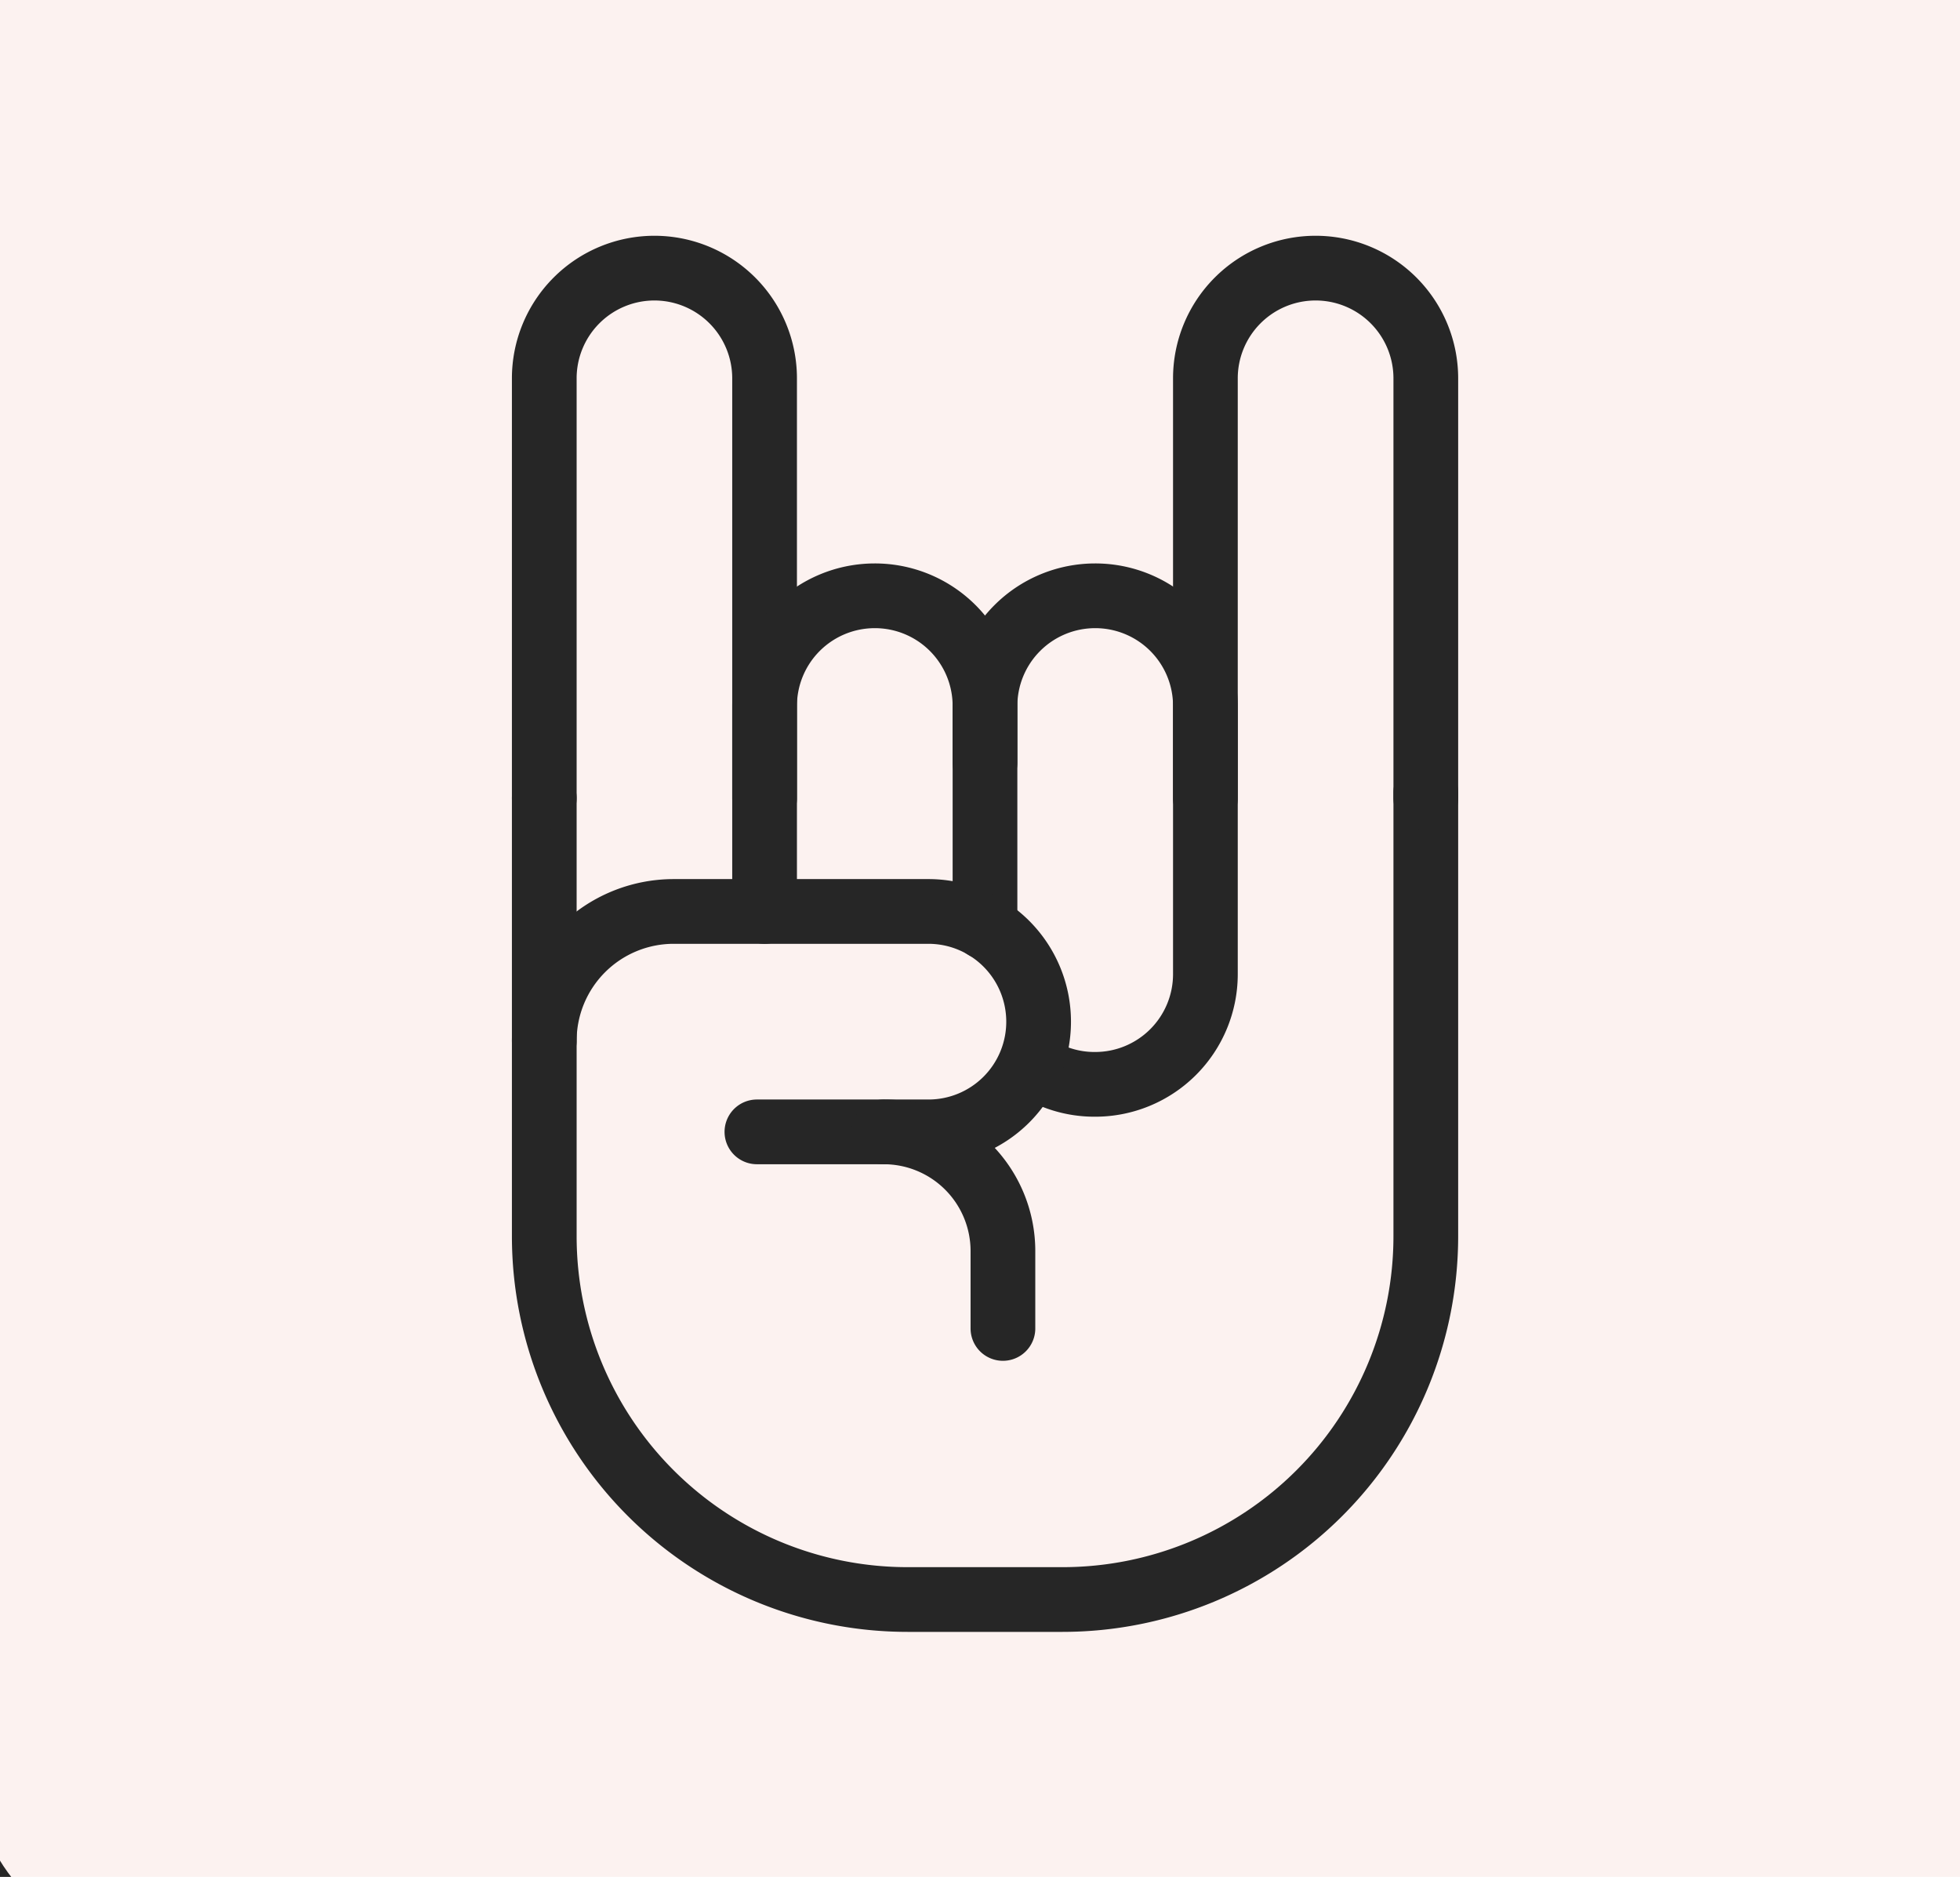 <svg xmlns="http://www.w3.org/2000/svg" viewBox="111 238 212 203"><defs><style>.cls-1{fill:#fcf2f0;}.cls-2{fill:none;stroke:#262626;stroke-linecap:round;stroke-linejoin:round;stroke-width:7px;}.cls-3{fill:#262626;}</style></defs><title>rock-paper-scissors-line-icons</title><g id="Background"><rect class="cls-1" width="1000" height="750"/></g><g id="Icons"><rect class="cls-2" x="669.96" y="226.5" width="225" height="225" rx="20"/><g id="scissor"><line class="cls-2" x1="784.28" y1="365.18" x2="795.55" y2="378.27"/><path class="cls-2" d="M782.46,327.54,735.08,267c-8.26,15.17-6.09,34.59,5.25,47.1l27.06,31.45"/><line class="cls-2" x1="811.91" y1="365.18" x2="798.82" y2="348.45"/><path class="cls-2" d="M754.64,365.18,831.47,267c8.26,15.17,6.09,34.59-5.25,47.1l-56.85,67.45"/><path class="cls-2" d="M784.09,343.91a1.64,1.64,0,1,1-1.63,1.64,1.63,1.63,0,0,1,1.63-1.64"/><circle class="cls-2" cx="746.46" cy="388.09" r="22.91"/><circle class="cls-2" cx="746.46" cy="388.09" r="9.82"/><circle class="cls-2" cx="818.46" cy="388.09" r="22.91"/><circle class="cls-2" cx="818.46" cy="388.09" r="9.82"/></g><rect class="cls-2" x="387.5" y="226.5" width="225" height="225" rx="20"/><path class="cls-2" d="M479.62,270H467.06a12.53,12.53,0,0,0-12.54,12.54V389.18"/><polyline class="cls-2" points="536.06 295.1 536.06 289.25 536.06 288.82"/><path class="cls-2" d="M479.62,270h69a12.54,12.54,0,0,1,12.54,12.54v6.71h-25.1"/><path class="cls-2" d="M548.62,270a12.55,12.55,0,0,0-12.56,12.54v6.28"/><path class="cls-2" d="M523.52,408A12.53,12.53,0,0,1,511,395.46v-6.28H442a3.15,3.15,0,0,0-3.14,3.14v3.14A12.53,12.53,0,0,0,451.38,408h72.14a12.53,12.53,0,0,0,12.54-12.54V295.1"/><rect class="cls-2" x="105.04" y="226.5" width="225" height="225" rx="20"/><path class="cls-2" d="M265.22,323.7v48a39.3,39.3,0,0,1-39.3,39.3H209.17a39.3,39.3,0,0,1-39.3-39.3V324.31"/><path class="cls-2" d="M169.87,324.34V278.92A11.92,11.92,0,0,1,181.79,267h0a11.92,11.92,0,0,1,11.91,11.92v45.42"/><path class="cls-2" d="M241.38,324.34V278.92A11.92,11.92,0,0,1,253.3,267h0a11.92,11.92,0,0,1,11.92,11.92v45.42"/><path class="cls-2" d="M193.7,336.58V314.36a11.92,11.92,0,0,1,11.92-11.92h0a11.91,11.91,0,0,1,11.92,11.92v6.12"/><path class="cls-2" d="M217.54,338.28V314.36a11.92,11.92,0,0,1,11.92-11.92h0a11.91,11.91,0,0,1,11.92,11.92v29a11.92,11.92,0,0,1-11.92,11.92h0a11.81,11.81,0,0,1-6.66-2"/><path class="cls-2" d="M169.87,350.58a14,14,0,0,1,14-14h27.55a11.92,11.92,0,0,1,11.92,11.92h0a11.91,11.91,0,0,1-11.92,11.92H192.87"/><path class="cls-2" d="M206.59,360.42a12.89,12.89,0,0,1,12.89,12.89v8.37"/></g><g id="Text"><path class="cls-3" d="M694.41,529.2V529a1.6,1.6,0,0,1,1.75-1.75h1.7a1.6,1.6,0,0,1,1.75,1.75v.65c0,2.5,1.1,3.4,2.85,3.4s2.85-.9,2.85-3.5c0-2.9-1.1-4.75-4.7-7.9-4.6-4.05-6.1-6.9-6.1-10.9,0-5.5,2.85-8.7,8.2-8.7s8,3.3,8,8.5a1.56,1.56,0,0,1-1.75,1.75h-1.7a1.56,1.56,0,0,1-1.75-1.75v-.05c0-2.5-1-3.45-2.75-3.45S700,508,700,510.35s1.15,4.4,4.75,7.55c4.6,4.05,6,6.85,6,11.2,0,5.7-2.9,8.9-8.3,8.9S694.41,534.8,694.41,529.2Z"/><path class="cls-3" d="M718.61,529.4V510.6c0-5.4,2.8-8.6,8.1-8.6s8.1,3.2,8.1,8.6v1.95a1.6,1.6,0,0,1-1.75,1.75h-1.7a1.6,1.6,0,0,1-1.75-1.75v-2.3c0-2.3-1.1-3.25-2.75-3.25s-2.75.95-2.75,3.25V529.8c0,2.3,1.1,3.2,2.75,3.2s2.75-.9,2.75-3.2v-3.6a1.6,1.6,0,0,1,1.75-1.75h1.7a1.6,1.6,0,0,1,1.75,1.75v3.2c0,5.4-2.8,8.6-8.1,8.6S718.61,534.8,718.61,529.4Z"/><path class="cls-3" d="M743.11,535.75v-31.5a1.6,1.6,0,0,1,1.75-1.75h2a1.6,1.6,0,0,1,1.75,1.75v31.5a1.6,1.6,0,0,1-1.75,1.75h-2A1.6,1.6,0,0,1,743.11,535.75Z"/><path class="cls-3" d="M756.76,529.2V529a1.6,1.6,0,0,1,1.75-1.75h1.7A1.6,1.6,0,0,1,762,529v.65c0,2.5,1.1,3.4,2.85,3.4s2.85-.9,2.85-3.5c0-2.9-1.1-4.75-4.7-7.9-4.61-4.05-6.11-6.9-6.11-10.9,0-5.5,2.86-8.7,8.21-8.7s8,3.3,8,8.5a1.56,1.56,0,0,1-1.75,1.75h-1.7a1.56,1.56,0,0,1-1.75-1.75v-.05c0-2.5-1-3.45-2.75-3.45s-2.76.95-2.76,3.35,1.16,4.4,4.76,7.55c4.6,4.05,6,6.85,6,11.2,0,5.7-2.9,8.9-8.3,8.9S756.76,534.8,756.76,529.2Z"/><path class="cls-3" d="M780.35,529.2V529a1.6,1.6,0,0,1,1.75-1.75h1.71a1.61,1.61,0,0,1,1.75,1.75v.65c0,2.5,1.09,3.4,2.84,3.4s2.86-.9,2.86-3.5c0-2.9-1.1-4.75-4.7-7.9-4.61-4.05-6.11-6.9-6.11-10.9,0-5.5,2.86-8.7,8.2-8.7s8,3.3,8,8.5a1.56,1.56,0,0,1-1.75,1.75h-1.7a1.56,1.56,0,0,1-1.75-1.75v-.05c0-2.5-1-3.45-2.75-3.45S786,508,786,510.35s1.15,4.4,4.76,7.55c4.6,4.05,6,6.85,6,11.2,0,5.7-2.9,8.9-8.3,8.9S780.35,534.8,780.35,529.2Z"/><path class="cls-3" d="M804.5,529.2V510.8c0-5.6,3-8.8,8.35-8.8s8.36,3.2,8.36,8.8v18.4c0,5.6-3,8.8-8.36,8.8S804.5,534.8,804.5,529.2Zm11.21.35v-19.1c0-2.5-1.11-3.45-2.86-3.45S810,508,810,510.45v19.1c0,2.5,1.09,3.45,2.84,3.45S815.71,532.05,815.71,529.55Z"/><path class="cls-3" d="M829.9,535.75v-31.5a1.6,1.6,0,0,1,1.75-1.75h6.41c5.7,0,8.15,2.65,8.15,8.05v2.15c0,3.6-1.15,5.9-3.61,6.9v.1c2.75.85,3.66,3.45,3.66,7.4v6.15a12.17,12.17,0,0,0,.14,2.35,2.85,2.85,0,0,1,.11.65c0,.8-.55,1.25-1.5,1.25h-2.2a1.68,1.68,0,0,1-1.91-1.5,18.89,18.89,0,0,1-.15-2.8v-6.4c0-3.25-.94-4.3-3.44-4.3H835.4v13.25a1.6,1.6,0,0,1-1.75,1.75h-2A1.6,1.6,0,0,1,829.9,535.75Zm7.5-18.25c2.05,0,3.3-.9,3.3-3.7v-2.7c0-2.5-.85-3.6-2.8-3.6h-2.5v10Z"/><path class="cls-3" d="M854.1,529.2V529a1.6,1.6,0,0,1,1.75-1.75h1.7a1.61,1.61,0,0,1,1.76,1.75v.65c0,2.5,1.09,3.4,2.84,3.4s2.86-.9,2.86-3.5c0-2.9-1.11-4.75-4.7-7.9-4.61-4.05-6.11-6.9-6.11-10.9,0-5.5,2.85-8.7,8.2-8.7s8,3.3,8,8.5a1.56,1.56,0,0,1-1.75,1.75H867a1.56,1.56,0,0,1-1.75-1.75v-.05c0-2.5-1-3.45-2.76-3.45s-2.75.95-2.75,3.35,1.15,4.4,4.76,7.55c4.6,4.05,6,6.85,6,11.2,0,5.7-2.91,8.9-8.31,8.9S854.1,534.8,854.1,529.2Z"/><path class="cls-3" d="M444.18,535.75v-31.5a1.6,1.6,0,0,1,1.75-1.75h6.35c5.5,0,8.2,3.05,8.2,8.65v3.45c0,5.6-2.7,8.65-8.2,8.65h-2.6v12.5a1.6,1.6,0,0,1-1.75,1.75h-2A1.6,1.6,0,0,1,444.18,535.75Zm8.1-17.5c1.75,0,2.7-.8,2.7-3.3V510.8c0-2.5-1-3.3-2.7-3.3h-2.6v10.75Z"/><path class="cls-3" d="M465.43,536a2.2,2.2,0,0,1,.05-.45l5.25-31.45a1.7,1.7,0,0,1,1.85-1.6h4.25a1.7,1.7,0,0,1,1.85,1.6l5.25,31.45a2.2,2.2,0,0,1,.05.45c0,1-.6,1.5-1.65,1.5h-1.95a1.71,1.71,0,0,1-1.9-1.6l-.75-5.35v.1h-6.45l-.75,5.25a1.71,1.71,0,0,1-1.9,1.6h-1.55C466,537.5,465.43,537,465.43,536Zm11.65-10.1-2.55-17.3h-.1l-2.5,17.3Z"/><path class="cls-3" d="M491.77,535.75v-31.5a1.6,1.6,0,0,1,1.75-1.75h6.36c5.5,0,8.2,3.05,8.2,8.65v3.45c0,5.6-2.7,8.65-8.2,8.65h-2.61v12.5a1.6,1.6,0,0,1-1.75,1.75h-2A1.6,1.6,0,0,1,491.77,535.75Zm8.11-17.5c1.75,0,2.7-.8,2.7-3.3V510.8c0-2.5-.95-3.3-2.7-3.3h-2.61v10.75Z"/><path class="cls-3" d="M516.07,535.75v-31.5a1.6,1.6,0,0,1,1.75-1.75h11.5a1.61,1.61,0,0,1,1.76,1.75v1.5a1.61,1.61,0,0,1-1.76,1.75h-7.75v9.25h5.8a1.6,1.6,0,0,1,1.75,1.75V520a1.6,1.6,0,0,1-1.75,1.75h-5.8V532.5h7.75a1.61,1.61,0,0,1,1.76,1.75v1.5a1.61,1.61,0,0,1-1.76,1.75h-11.5A1.6,1.6,0,0,1,516.07,535.75Z"/><path class="cls-3" d="M539.22,535.75v-31.5A1.6,1.6,0,0,1,541,502.5h6.4c5.7,0,8.15,2.65,8.15,8.05v2.15c0,3.6-1.15,5.9-3.6,6.9v.1c2.75.85,3.65,3.45,3.65,7.4v6.15a11.37,11.37,0,0,0,.15,2.35,3.44,3.44,0,0,1,.1.65c0,.8-.55,1.25-1.5,1.25h-2.2a1.67,1.67,0,0,1-1.9-1.5,17.57,17.57,0,0,1-.15-2.8v-6.4c0-3.25-1-4.3-3.45-4.3h-1.9v13.25A1.6,1.6,0,0,1,543,537.5h-2A1.6,1.6,0,0,1,539.22,535.75Zm7.5-18.25c2,0,3.3-.9,3.3-3.7v-2.7c0-2.5-.85-3.6-2.8-3.6h-2.5v10Z"/><path class="cls-3" d="M171.54,535.75v-31.5a1.6,1.6,0,0,1,1.75-1.75h6.4c5.7,0,8.15,2.65,8.15,8.05v2.15c0,3.6-1.15,5.9-3.6,6.9v.1c2.75.85,3.65,3.45,3.65,7.4v6.15a11.37,11.37,0,0,0,.15,2.35,3.44,3.44,0,0,1,.1.65c0,.8-.55,1.25-1.5,1.25h-2.2a1.67,1.67,0,0,1-1.9-1.5,17.57,17.57,0,0,1-.15-2.8v-6.4c0-3.25-.95-4.3-3.45-4.3H177v13.25a1.6,1.6,0,0,1-1.75,1.75h-2A1.6,1.6,0,0,1,171.54,535.75ZM179,517.5c2.05,0,3.3-.9,3.3-3.7v-2.7c0-2.5-.85-3.6-2.8-3.6H177v10Z"/><path class="cls-3" d="M196.29,529.2V510.8c0-5.6,3-8.8,8.35-8.8s8.35,3.2,8.35,8.8v18.4c0,5.6-3,8.8-8.35,8.8S196.29,534.8,196.29,529.2Zm11.2.35v-19.1c0-2.5-1.1-3.45-2.85-3.45s-2.85.95-2.85,3.45v19.1c0,2.5,1.1,3.45,2.85,3.45S207.49,532.05,207.49,529.55Z"/><path class="cls-3" d="M221.34,529.4V510.6c0-5.4,2.8-8.6,8.1-8.6s8.1,3.2,8.1,8.6v1.95a1.6,1.6,0,0,1-1.75,1.75h-1.7a1.6,1.6,0,0,1-1.75-1.75v-2.3c0-2.3-1.1-3.25-2.75-3.25s-2.75.95-2.75,3.25V529.8c0,2.3,1.1,3.2,2.75,3.2s2.75-.9,2.75-3.2v-3.6a1.6,1.6,0,0,1,1.75-1.75h1.7a1.6,1.6,0,0,1,1.75,1.75v3.2c0,5.4-2.8,8.6-8.1,8.6S221.34,534.8,221.34,529.4Z"/><path class="cls-3" d="M245.84,535.75v-31.5a1.6,1.6,0,0,1,1.75-1.75h2a1.6,1.6,0,0,1,1.75,1.75v13l6.55-13.45a2.1,2.1,0,0,1,2.05-1.3h1.7c1,0,1.55.45,1.55,1.15a1.89,1.89,0,0,1-.25.9l-5.65,10.8,6.15,20a2.77,2.77,0,0,1,.15.85c0,.85-.55,1.3-1.55,1.3h-2.15a2,2,0,0,1-2-1.45l-4.35-14.15-2.2,4.45v9.4a1.6,1.6,0,0,1-1.75,1.75h-2A1.6,1.6,0,0,1,245.84,535.75Z"/></g></svg>